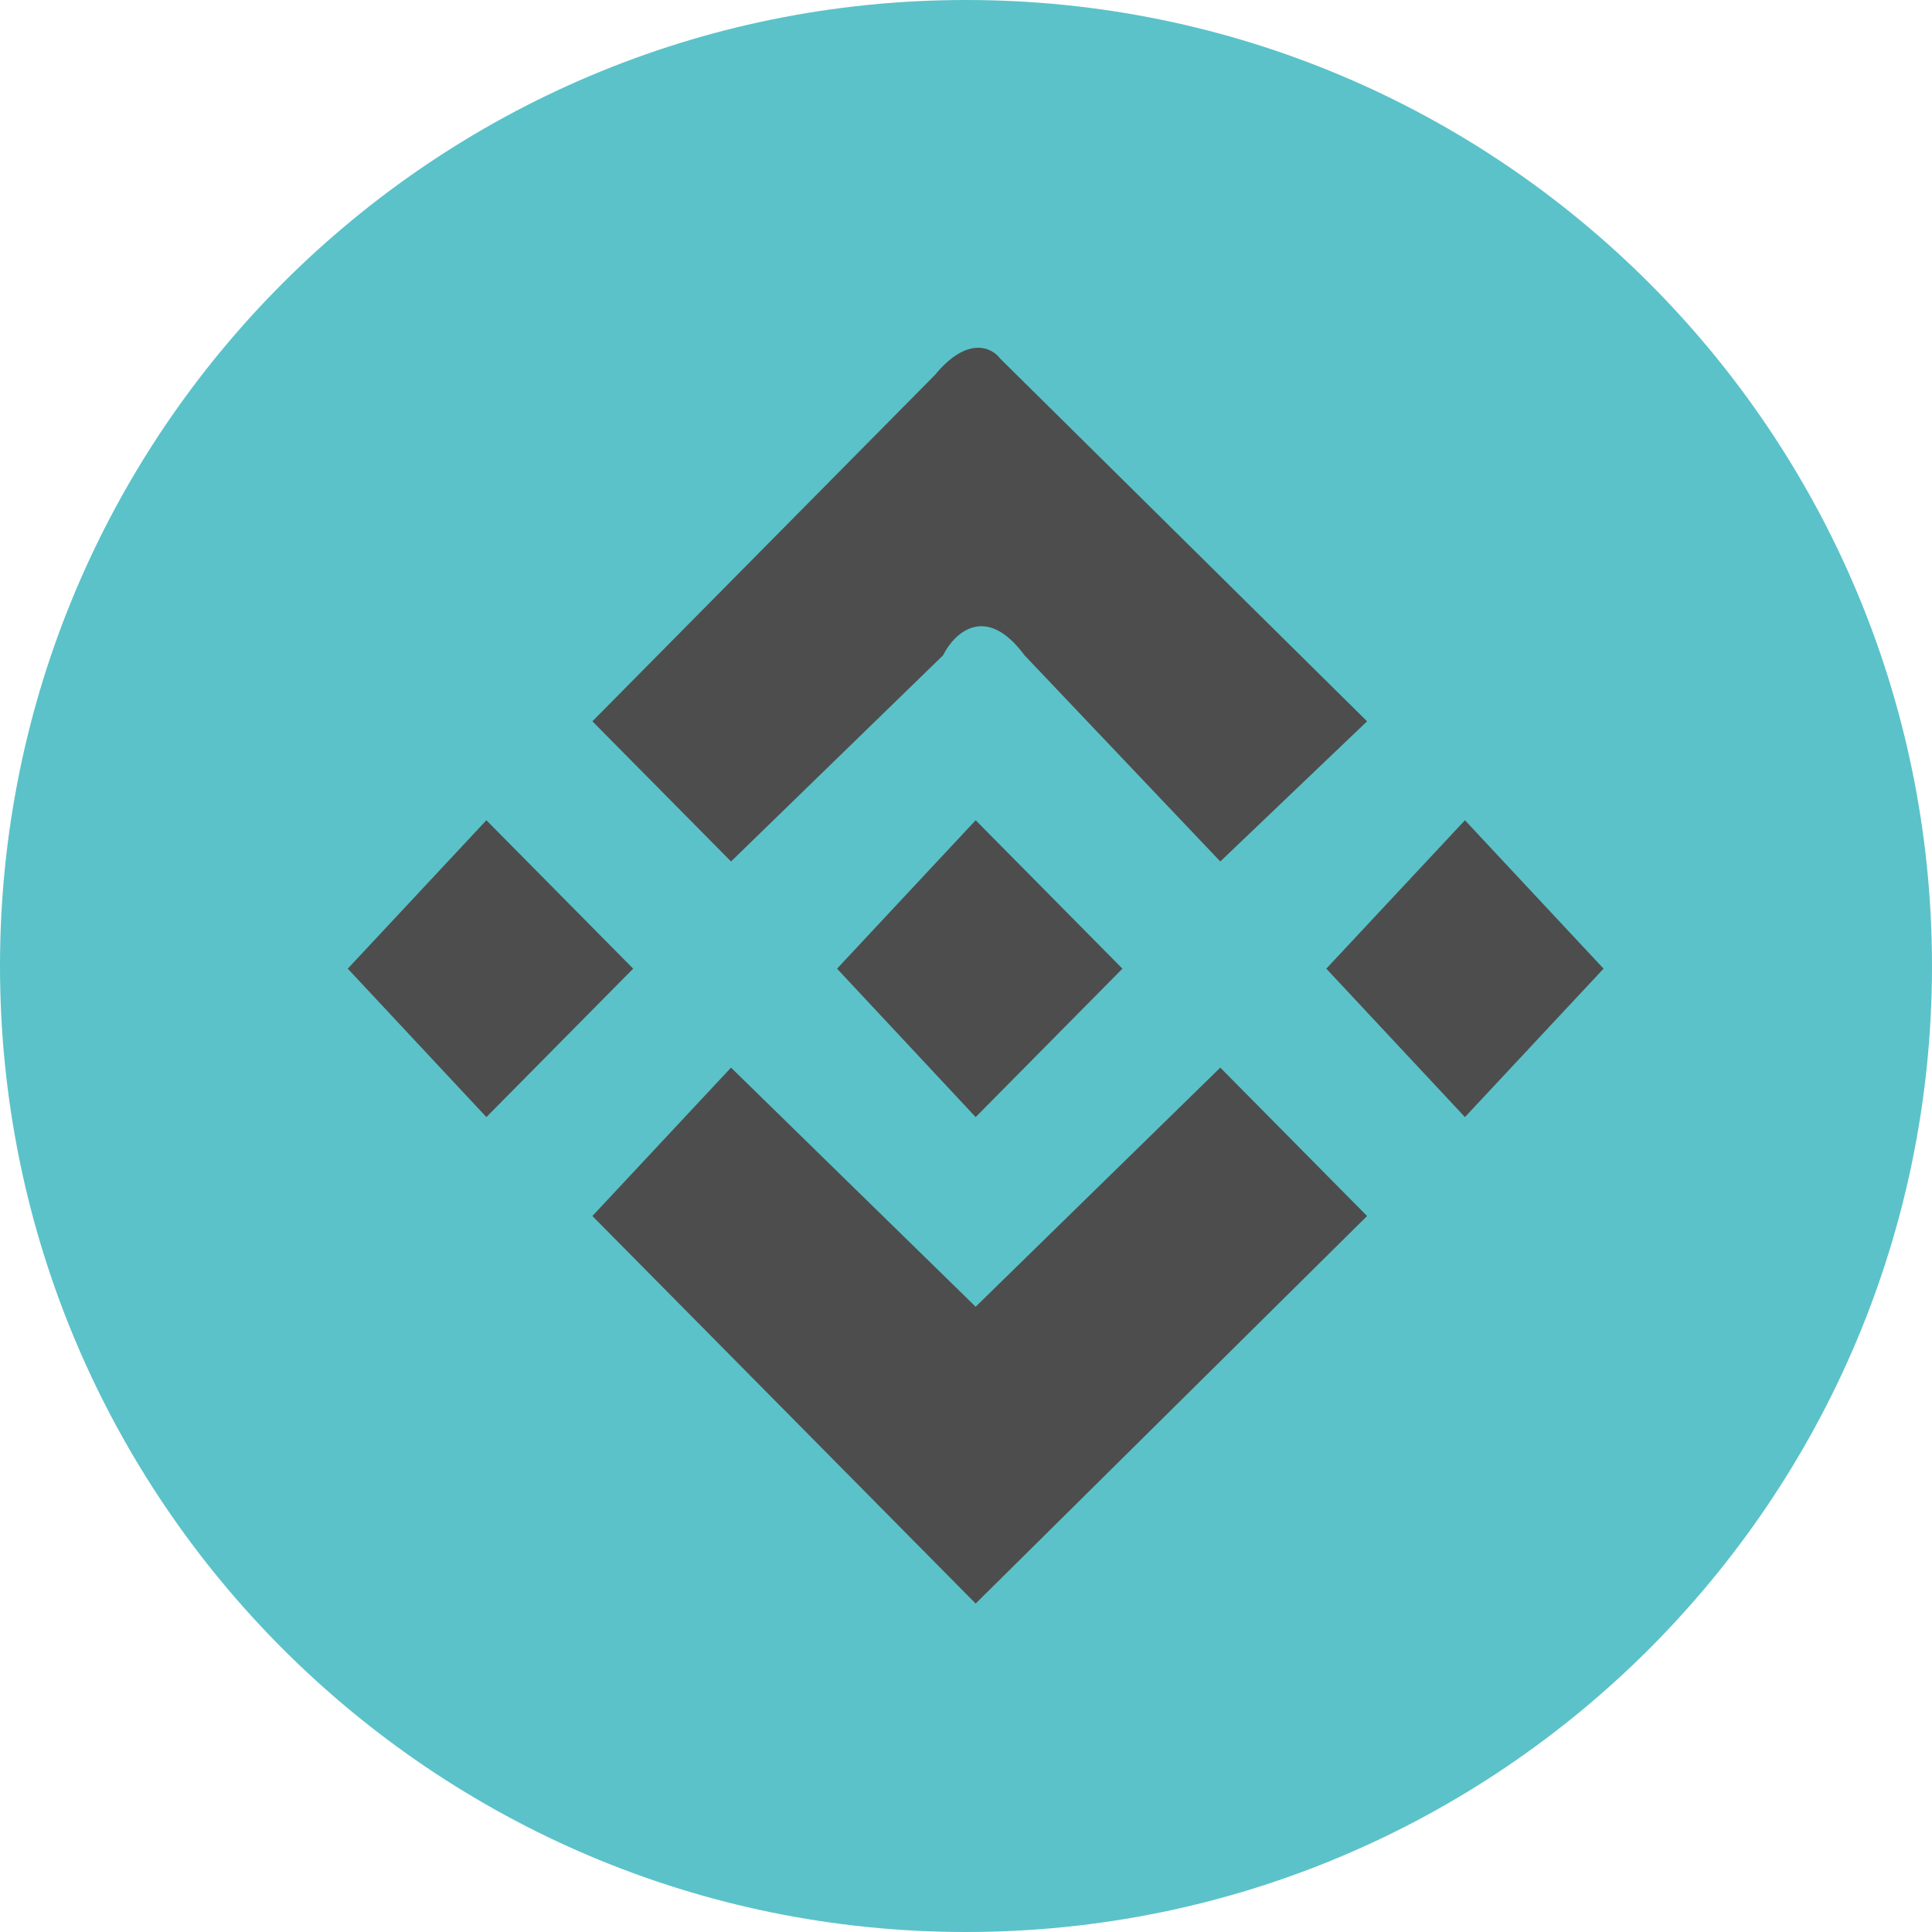 <svg width="100" height="100" viewBox="0 0 100 100" fill="none" xmlns="http://www.w3.org/2000/svg">
<path d="M50 100C77.614 100 100 77.614 100 50C100 22.386 77.614 0 50 0C22.386 0 0 22.386 0 50C0 77.614 22.386 100 50 100Z" fill="#5BC2C9"/>
<path d="M37.838 44.59L30.662 37.335L48.39 19.41C50.078 17.362 51.344 17.988 51.766 18.557L70.76 37.335L63.162 44.59L53.032 33.921C51.007 31.189 49.374 32.783 48.812 33.921L37.838 44.59Z" fill="#4D4D4D"/>
<path d="M25.175 57.82L18 50.138L25.175 42.456L32.773 50.138L25.175 57.82Z" fill="#4D4D4D"/>
<path d="M50.5 83L30.662 62.941L37.838 55.26L50.5 67.636L63.162 55.26L70.76 62.941L50.5 83Z" fill="#4D4D4D"/>
<path d="M50.5 57.82L43.325 50.138L50.5 42.456L58.097 50.138L50.5 57.82Z" fill="#4D4D4D"/>
<path d="M75.825 57.82L68.649 50.138L75.825 42.456L83 50.138L75.825 57.82Z" fill="#4D4D4D"/>
</svg>
